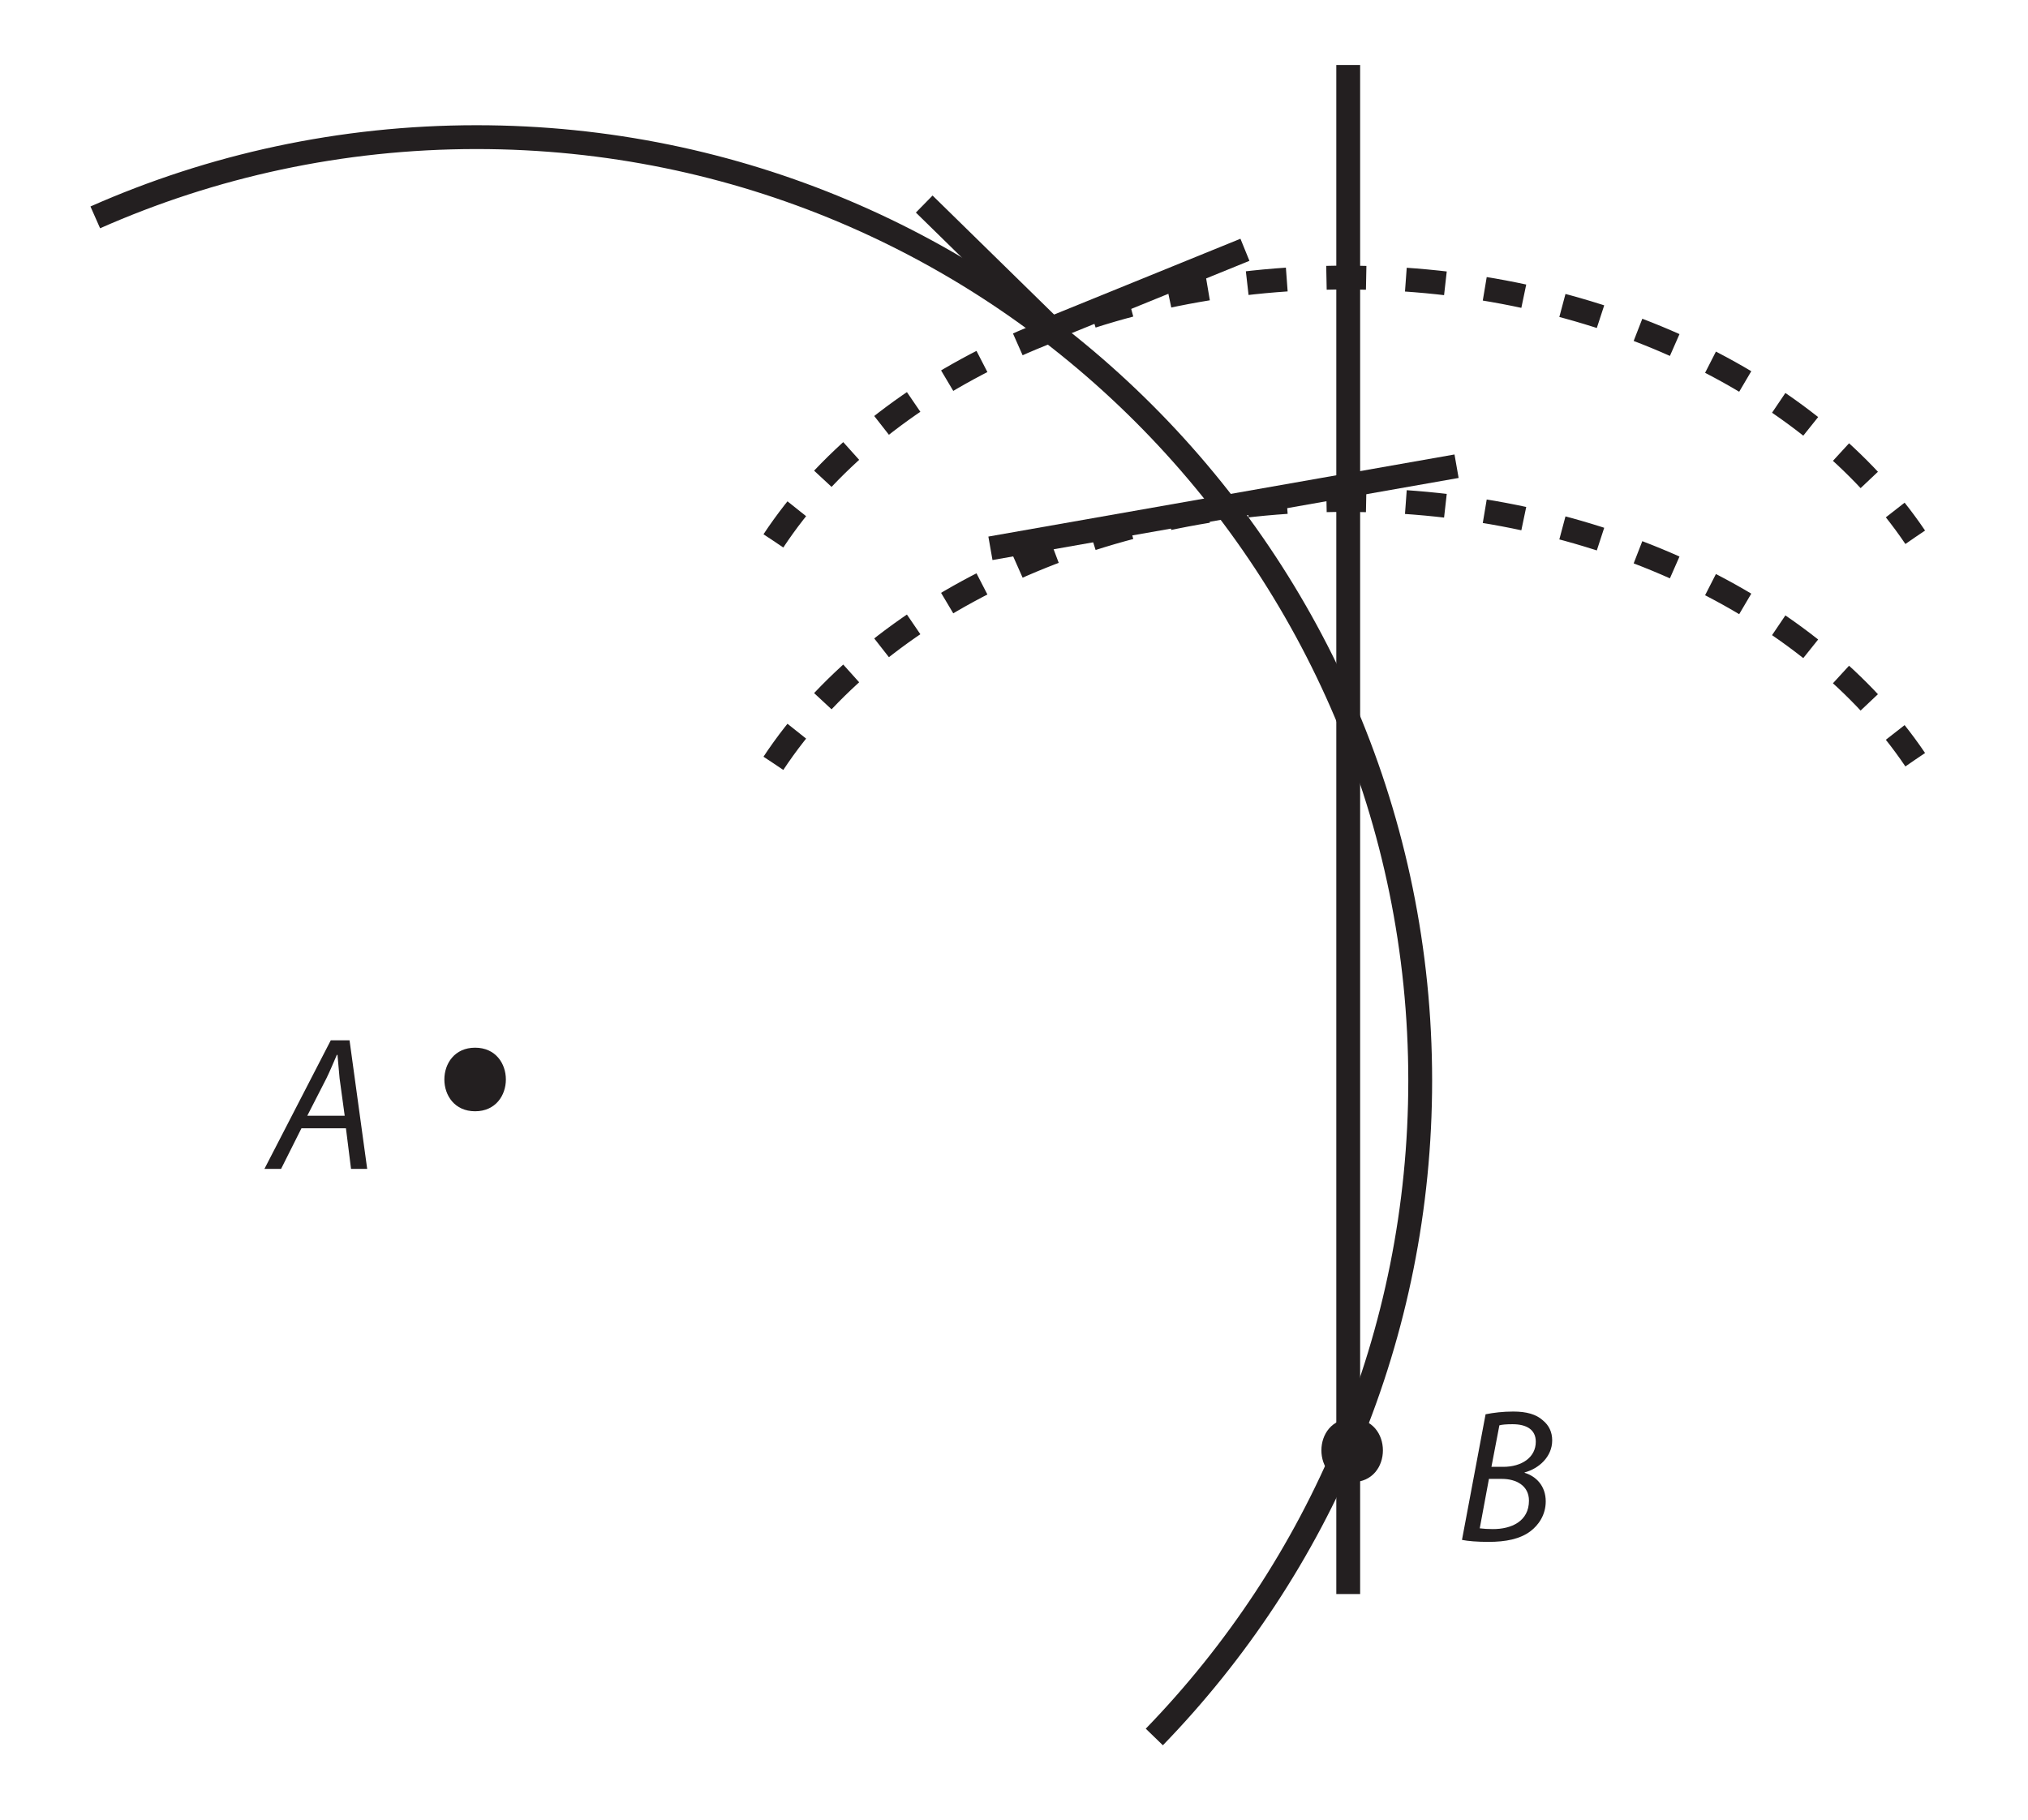 <?xml version="1.0" encoding="UTF-8"?><svg xmlns="http://www.w3.org/2000/svg" xmlns:xlink="http://www.w3.org/1999/xlink" viewBox="0 0 254.988 228.875" width="134.422pt" height="120.656pt" version="1.2">
<defs>
<g>
<symbol overflow="visible" id="glyph0-0">
<path style="stroke:none;" d=""/>
</symbol>
<symbol overflow="visible" id="glyph0-1">
<path style="stroke:none;" d="M 9.625 -5.109 L 10.266 0 L 12.297 0 L 10.078 -16.172 L 7.719 -16.172 L -0.625 0 L 1.469 0 L 4.031 -5.109 Z M 4.766 -6.688 L 7.172 -11.391 C 7.656 -12.375 8.062 -13.391 8.484 -14.344 L 8.562 -14.344 C 8.641 -13.406 8.75 -12.203 8.828 -11.375 L 9.469 -6.688 Z "/>
</symbol>
<symbol overflow="visible" id="glyph0-2">
<path style="stroke:none;" d="M 0.766 -0.125 C 1.516 0.031 2.734 0.125 4.094 0.125 C 6.281 0.125 8.062 -0.234 9.359 -1.203 C 10.406 -1.984 11.297 -3.281 11.297 -4.969 C 11.297 -6.906 10.094 -8.125 8.641 -8.562 L 8.641 -8.609 C 10.453 -9.094 12.109 -10.594 12.109 -12.641 C 12.109 -13.688 11.703 -14.531 10.938 -15.156 C 10.094 -15.922 8.875 -16.266 7.219 -16.266 C 5.906 -16.266 4.75 -16.125 3.734 -15.922 Z M 5.469 -14.531 C 5.781 -14.625 6.375 -14.672 7.125 -14.672 C 8.875 -14.672 10.047 -14 10.047 -12.469 C 10.047 -10.5 8.281 -9.312 5.953 -9.312 L 4.469 -9.312 Z M 4.156 -7.797 L 5.781 -7.797 C 7.578 -7.797 9.188 -6.953 9.188 -5.062 C 9.188 -2.469 6.984 -1.469 4.625 -1.484 C 4.078 -1.484 3.5 -1.516 3 -1.578 Z "/>
</symbol>
</g>
<clipPath id="clip1">
  <path d="M 80 45 L 254.914 45 L 254.914 113 L 80 113 Z "/>
</clipPath>
<clipPath id="clip2">
  <path d="M 80 17 L 254.914 17 L 254.914 85 L 80 85 Z "/>
</clipPath>
<clipPath id="clip3">
  <path d="M 0.062 0 L 196 0 L 196 228.75 L 0.062 228.75 Z "/>
</clipPath>
</defs>
<g id="surface1">
<g style="fill:rgb(13.73%,12.16%,12.549%);fill-opacity:1;">
  <use xlink:href="#glyph0-1" x="33.871" y="146.998"/>
</g>
<g style="fill:rgb(13.73%,12.16%,12.549%);fill-opacity:1;">
  <use xlink:href="#glyph0-2" x="183.054" y="193.777"/>
</g>
<path style="fill:none;stroke-width:3;stroke-linecap:butt;stroke-linejoin:miter;stroke:rgb(13.73%,12.16%,12.549%);stroke-opacity:1;stroke-miterlimit:4;" d="M 427.032 -422.116 C 427.032 -422.116 427.032 -229.636 427.032 -229.636 " transform="matrix(0.999,0,0,0.999,-257.088,429.866)"/>
<g clip-path="url(#clip1)" clip-rule="nonzero">
<path style="fill:none;stroke-width:3;stroke-linecap:butt;stroke-linejoin:miter;stroke:rgb(13.73%,12.16%,12.549%);stroke-opacity:1;stroke-dasharray:5;stroke-miterlimit:4;" d="M 354.688 -334.212 C 367.652 -353.828 395.022 -367.355 426.692 -367.355 C 458.115 -367.355 485.306 -354.039 498.391 -334.666 " transform="matrix(0.999,0,0,0.999,-257.088,429.866)"/>
</g>
<g clip-path="url(#clip2)" clip-rule="nonzero">
<path style="fill:none;stroke-width:3;stroke-linecap:butt;stroke-linejoin:miter;stroke:rgb(13.73%,12.16%,12.549%);stroke-opacity:1;stroke-dasharray:5;stroke-miterlimit:4;" d="M 354.688 -362.212 C 367.652 -381.828 395.022 -395.355 426.692 -395.355 C 458.115 -395.355 485.306 -382.039 498.391 -362.669 " transform="matrix(0.999,0,0,0.999,-257.088,429.866)"/>
</g>
<g clip-path="url(#clip3)" clip-rule="nonzero">
<path style="fill:none;stroke-width:3;stroke-linecap:butt;stroke-linejoin:miter;stroke:rgb(13.73%,12.16%,12.549%);stroke-opacity:1;stroke-miterlimit:4;" d="M 269.337 -402.933 C 284.013 -409.425 300.252 -413.033 317.332 -413.033 C 382.922 -413.033 436.092 -359.863 436.092 -294.276 C 436.092 -262.157 423.343 -233.016 402.628 -211.641 " transform="matrix(0.999,0,0,0.999,-257.088,429.866)"/>
</g>
<path style=" stroke:none;fill-rule:nonzero;fill:rgb(13.73%,12.16%,12.549%);fill-opacity:1;" d="M 59.738 139.75 C 64.895 139.75 64.895 131.754 59.738 131.754 C 54.582 131.754 54.582 139.75 59.738 139.75 Z "/>
<path style=" stroke:none;fill-rule:nonzero;fill:rgb(13.73%,12.16%,12.549%);fill-opacity:1;" d="M 170.012 186.391 C 175.168 186.391 175.168 178.395 170.012 178.395 C 164.855 178.395 164.855 186.391 170.012 186.391 Z "/>
<path style="fill:none;stroke-width:3;stroke-linecap:butt;stroke-linejoin:miter;stroke:rgb(13.73%,12.16%,12.549%);stroke-opacity:1;stroke-miterlimit:4;" d="M 382 -361.274 C 382 -361.274 440.668 -371.608 440.668 -371.608 " transform="matrix(0.999,0,0,0.999,-257.088,429.866)"/>
<path style="fill:none;stroke-width:3;stroke-linecap:butt;stroke-linejoin:miter;stroke:rgb(13.73%,12.16%,12.549%);stroke-opacity:1;stroke-miterlimit:4;" d="M 389.668 -388.941 C 389.668 -388.941 414.033 -398.853 414.033 -398.853 " transform="matrix(0.999,0,0,0.999,-257.088,429.866)"/>
<path style="fill:none;stroke-width:3;stroke-linecap:butt;stroke-linejoin:miter;stroke:rgb(13.73%,12.16%,12.549%);stroke-opacity:1;stroke-miterlimit:4;" d="M 389.668 -388.941 C 389.668 -388.941 373.667 -404.61 373.667 -404.61 " transform="matrix(0.999,0,0,0.999,-257.088,429.866)"/>
</g>
</svg>